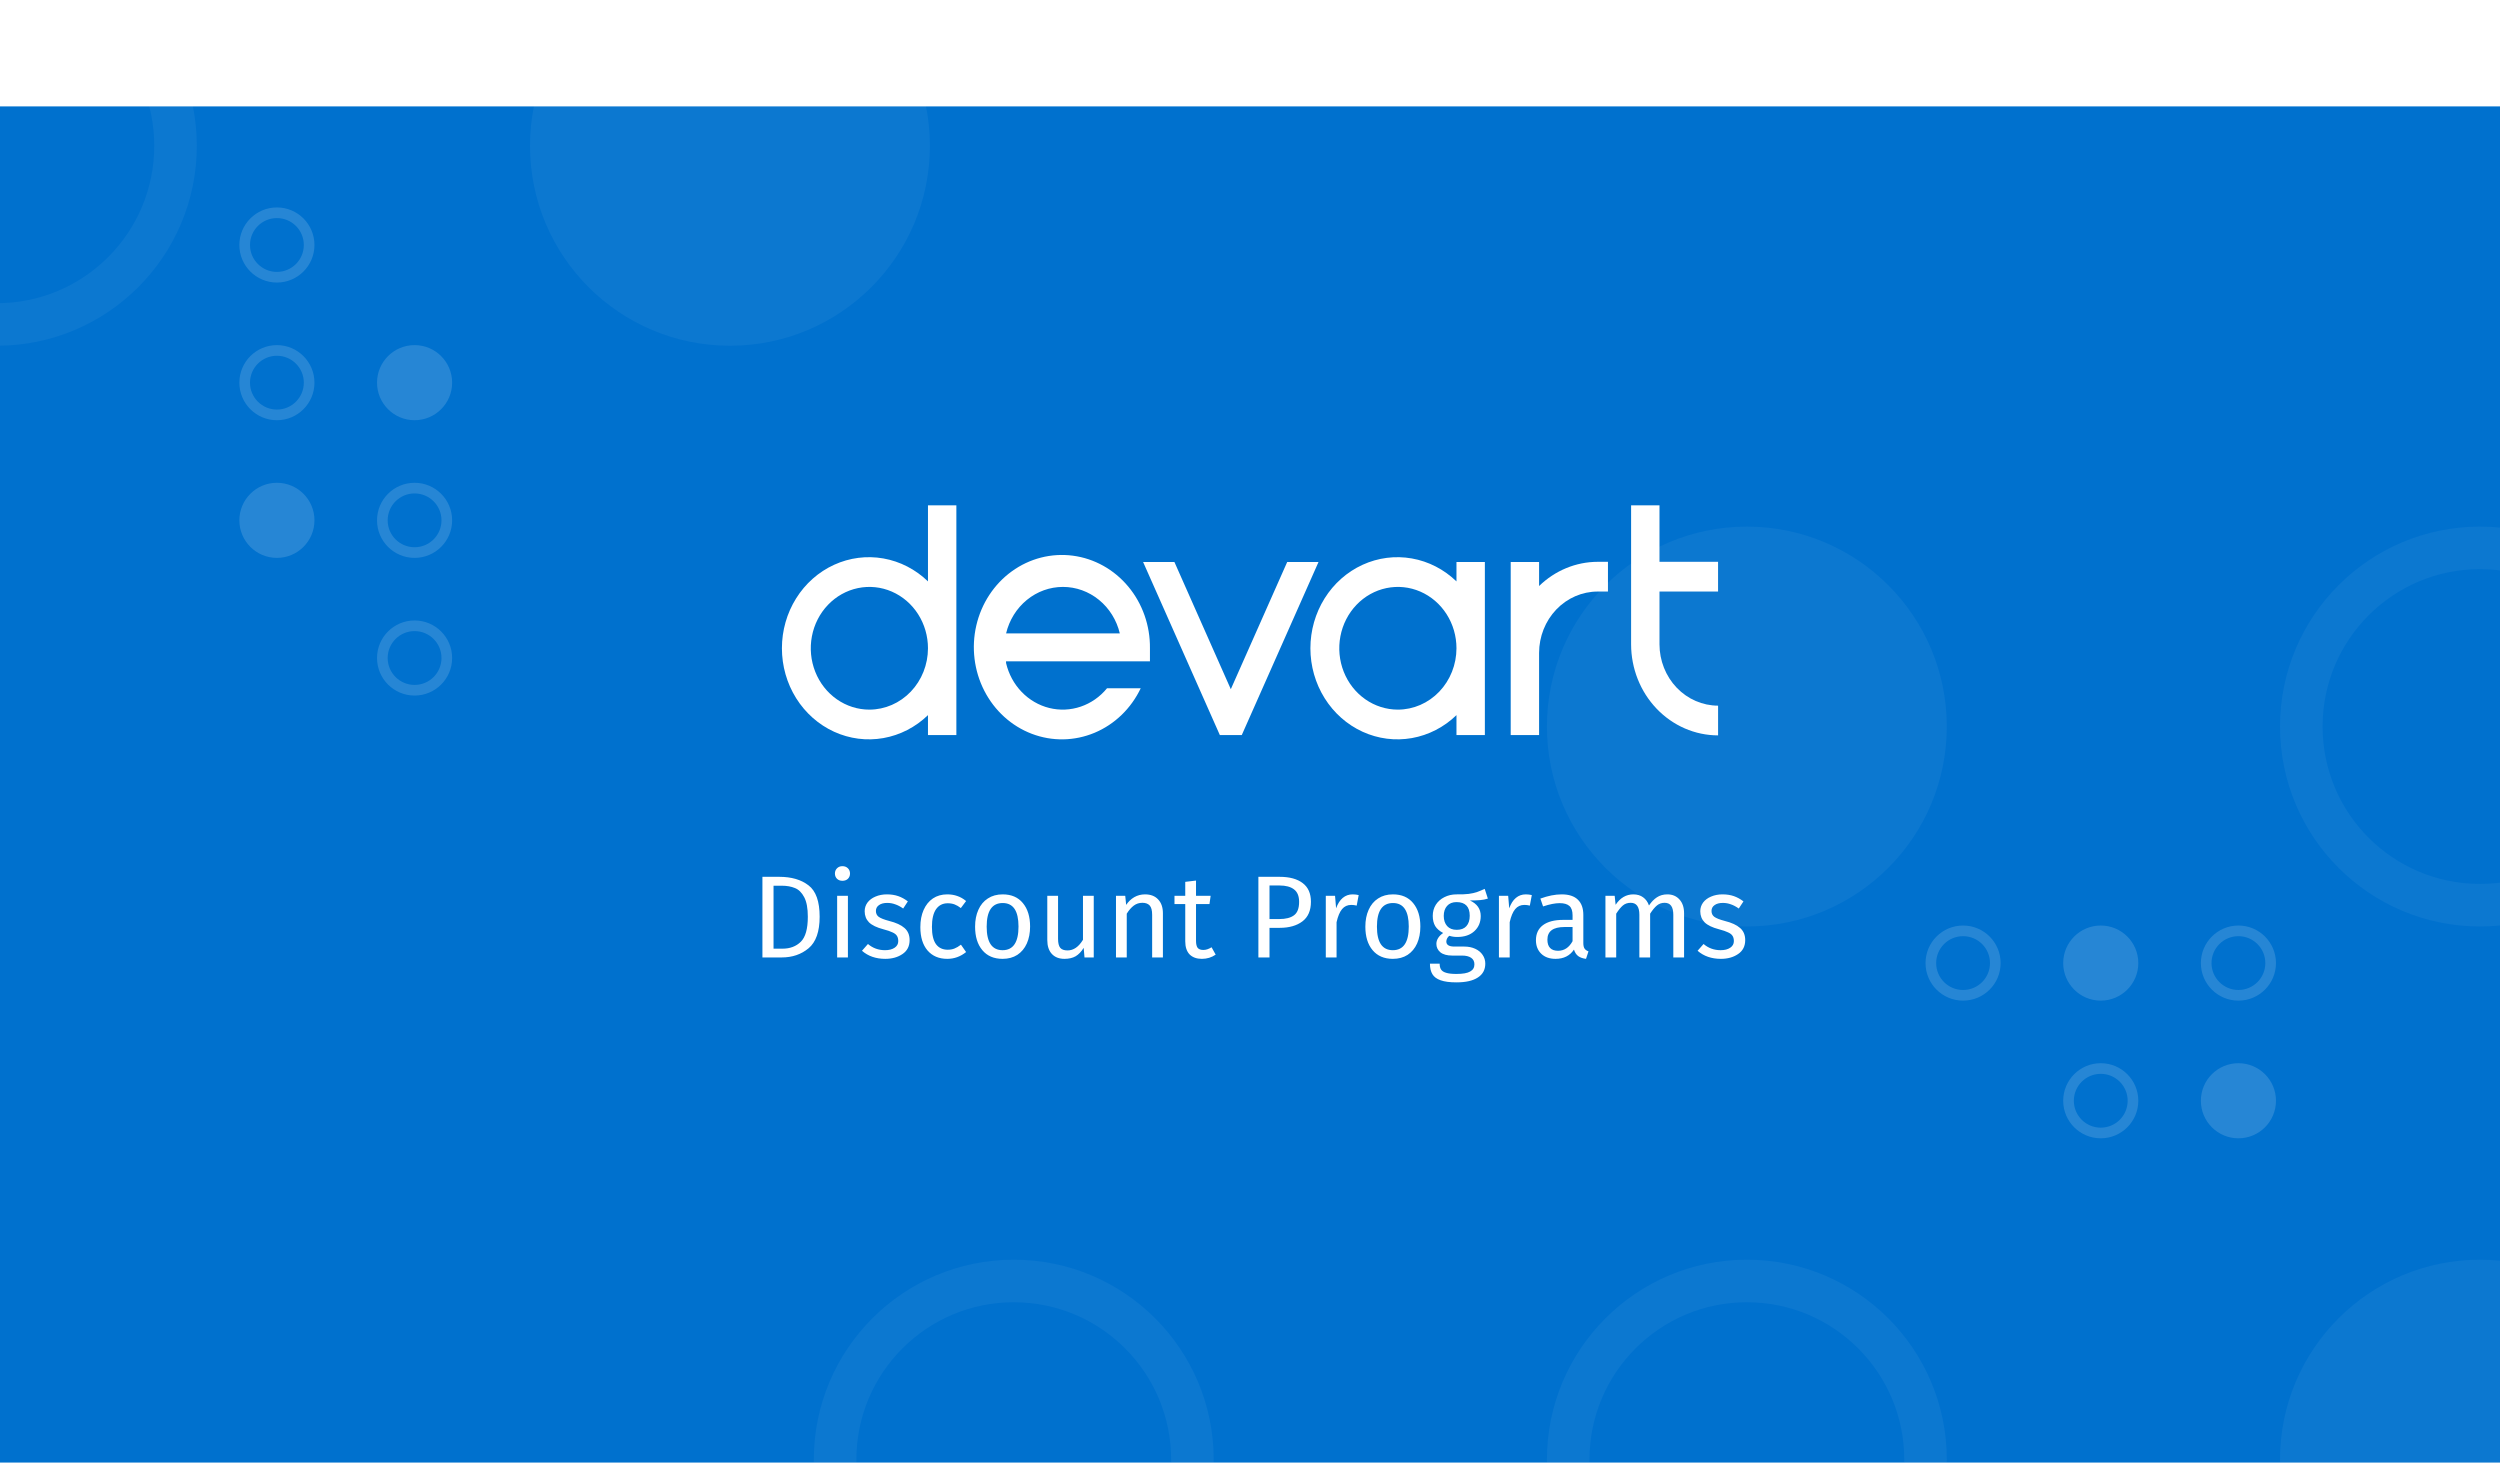 <svg xmlns="http://www.w3.org/2000/svg" width="470" height="275" fill="none" viewBox="0 0 470 275"><g clip-path="url(#clip0_1_843)"><g filter="url(#filter0_d_1_843)"><rect width="470" height="275" fill="#0071CE"/></g><g opacity=".15"><path fill="#fff" d="M77.941 64.882C81.84 64.882 85 68.042 85 71.941C85 75.839 81.84 78.999 77.941 78.999C74.043 78.999 70.882 75.839 70.882 71.941C70.882 68.042 74.043 64.882 77.941 64.882Z"/><path fill="#fff" d="M52.059 90.764C55.957 90.764 59.118 93.924 59.118 97.823C59.118 101.721 55.957 104.882 52.059 104.882C48.16 104.882 45 101.721 45 97.823C45 93.924 48.16 90.764 52.059 90.764Z"/><path stroke="#fff" stroke-width="2" d="M77.941 117.647C81.287 117.647 84 120.36 84 123.706C84 127.052 81.287 129.765 77.941 129.765C74.595 129.765 71.882 127.052 71.882 123.706C71.882 120.36 74.595 117.647 77.941 117.647ZM77.941 91.765C81.287 91.765 84 94.477 84 97.823C84 101.17 81.287 103.882 77.941 103.882C74.595 103.882 71.882 101.17 71.882 97.823C71.882 94.477 74.595 91.765 77.941 91.765ZM52.059 65.882C55.405 65.882 58.118 68.595 58.118 71.941C58.118 75.287 55.405 78 52.059 78C48.713 78 46 75.287 46 71.941C46 68.595 48.713 65.882 52.059 65.882ZM52.059 40C55.405 40 58.118 42.713 58.118 46.059C58.118 49.405 55.405 52.118 52.059 52.118C48.713 52.118 46 49.405 46 46.059C46 42.713 48.713 40 52.059 40Z"/></g><path fill="#fff" d="M247.884 105.65H241.997L231.392 129.57L220.787 105.65H214.9L229.329 138.189H233.454L247.884 105.65Z"/><path fill="#fff" d="M174.459 95V109.303C172.125 107.042 169.211 105.542 166.075 104.988C162.939 104.434 159.717 104.85 156.803 106.184C153.889 107.518 151.409 109.713 149.668 112.5C147.927 115.286 147 118.544 147 121.874C147 125.204 147.927 128.462 149.668 131.249C151.409 134.036 153.889 136.231 156.803 137.565C159.717 138.899 162.939 139.314 166.075 138.76C169.211 138.206 172.125 136.707 174.459 134.446V138.189H179.797V95H174.459ZM163.444 133.41C161.265 133.41 159.136 132.734 157.324 131.466C155.512 130.199 154.1 128.398 153.266 126.29C152.432 124.182 152.214 121.863 152.639 119.626C153.063 117.388 154.112 115.332 155.653 113.719C157.194 112.106 159.156 111.007 161.293 110.562C163.43 110.117 165.645 110.345 167.658 111.218C169.671 112.091 171.392 113.569 172.602 115.466C173.813 117.363 174.459 119.593 174.459 121.874C174.456 124.932 173.295 127.864 171.23 130.027C169.165 132.189 166.365 133.406 163.444 133.41Z"/><path fill="#fff" d="M273.816 105.65V109.305C271.482 107.043 268.568 105.543 265.432 104.989C262.296 104.434 259.073 104.85 256.159 106.184C253.245 107.518 250.765 109.712 249.024 112.499C247.283 115.286 246.355 118.544 246.355 121.874C246.355 125.205 247.283 128.463 249.024 131.25C250.765 134.037 253.245 136.231 256.159 137.565C259.073 138.899 262.296 139.314 265.432 138.76C268.568 138.206 271.482 136.706 273.816 134.444V138.189H279.154V105.65H273.816ZM262.798 133.41C260.619 133.409 258.489 132.732 256.678 131.465C254.867 130.197 253.455 128.395 252.622 126.288C251.789 124.18 251.571 121.861 251.996 119.623C252.421 117.386 253.471 115.331 255.011 113.718C256.552 112.105 258.515 111.006 260.652 110.561C262.788 110.117 265.003 110.345 267.016 111.218C269.029 112.091 270.749 113.569 271.96 115.466C273.17 117.363 273.816 119.593 273.816 121.874C273.813 124.933 272.651 127.865 270.585 130.028C268.52 132.191 265.719 133.407 262.798 133.41Z"/><path fill="#fff" d="M300.364 105.621C296.276 105.632 292.343 107.258 289.349 110.173V105.65H284.012V138.189H289.349V122.744C289.352 119.686 290.514 116.754 292.579 114.592C294.644 112.429 297.444 111.213 300.364 111.21H302.296V105.621H300.364Z"/><path fill="#fff" d="M311.984 121.13V111.21H322.996V105.621H311.984V95H306.647V121.13C306.652 125.67 308.376 130.022 311.442 133.232C314.508 136.442 318.664 138.248 323 138.253V132.664C320.08 132.661 317.28 131.444 315.214 129.282C313.149 127.12 311.988 124.188 311.984 121.13Z"/><path fill="#fff" d="M216.189 121.874C216.238 117.614 214.787 113.485 212.113 110.274C209.438 107.063 205.729 104.996 201.692 104.467C197.654 103.938 193.573 104.984 190.225 107.406C186.878 109.828 184.5 113.456 183.545 117.597C182.59 121.738 183.125 126.103 185.047 129.857C186.97 133.612 190.145 136.494 193.968 137.952C197.791 139.411 201.993 139.345 205.772 137.766C209.55 136.187 212.642 133.206 214.455 129.392H208.121C206.81 130.997 205.102 132.191 203.185 132.845C201.268 133.499 199.216 133.587 197.255 133.099C195.293 132.611 193.498 131.565 192.067 130.078C190.636 128.591 189.625 126.719 189.144 124.669L189.131 124.333H216.189V121.874ZM189.144 119.08C189.74 116.583 191.116 114.367 193.053 112.784C194.99 111.2 197.377 110.34 199.835 110.34C202.292 110.34 204.679 111.2 206.616 112.784C208.553 114.367 209.929 116.583 210.525 119.08H189.144Z"/><path fill="#fff" d="M146.503 164.842C148.791 164.842 150.624 165.377 152.003 166.448C153.396 167.504 154.093 169.469 154.093 172.344C154.093 175.145 153.396 177.125 152.003 178.284C150.624 179.428 148.945 180 146.965 180H143.335V164.842H146.503ZM145.425 178.35H147.119C148.527 178.35 149.671 177.917 150.551 177.052C151.431 176.187 151.871 174.617 151.871 172.344C151.871 170.745 151.643 169.521 151.189 168.67C150.734 167.805 150.155 167.233 149.451 166.954C148.747 166.661 147.918 166.514 146.965 166.514H145.425V178.35ZM157.383 180V168.406H159.407V180H157.383ZM158.373 162.84C158.798 162.84 159.143 162.972 159.407 163.236C159.671 163.5 159.803 163.83 159.803 164.226C159.803 164.622 159.671 164.952 159.407 165.216C159.143 165.465 158.798 165.59 158.373 165.59C157.962 165.59 157.625 165.465 157.361 165.216C157.097 164.952 156.965 164.622 156.965 164.226C156.965 163.83 157.097 163.5 157.361 163.236C157.625 162.972 157.962 162.84 158.373 162.84ZM166.738 168.142C167.53 168.142 168.241 168.252 168.872 168.472C169.503 168.692 170.104 169.022 170.676 169.462L169.796 170.804C169.283 170.437 168.784 170.173 168.3 170.012C167.831 169.836 167.332 169.748 166.804 169.748C166.144 169.748 165.623 169.887 165.242 170.166C164.861 170.43 164.67 170.797 164.67 171.266C164.67 171.735 164.846 172.102 165.198 172.366C165.565 172.63 166.217 172.887 167.156 173.136C168.447 173.459 169.407 173.899 170.038 174.456C170.683 175.013 171.006 175.776 171.006 176.744C171.006 177.888 170.559 178.761 169.664 179.362C168.784 179.963 167.706 180.264 166.43 180.264C164.67 180.264 163.211 179.758 162.052 178.746L163.174 177.47C164.083 178.247 165.154 178.636 166.386 178.636C167.134 178.636 167.735 178.482 168.19 178.174C168.645 177.866 168.872 177.455 168.872 176.942C168.872 176.531 168.791 176.201 168.63 175.952C168.469 175.688 168.19 175.468 167.794 175.292C167.413 175.101 166.833 174.903 166.056 174.698C164.824 174.375 163.929 173.943 163.372 173.4C162.829 172.843 162.558 172.146 162.558 171.31C162.558 170.709 162.734 170.166 163.086 169.682C163.453 169.198 163.951 168.824 164.582 168.56C165.227 168.281 165.946 168.142 166.738 168.142ZM178.085 168.142C178.775 168.142 179.405 168.245 179.977 168.45C180.549 168.641 181.099 168.956 181.627 169.396L180.637 170.716C180.241 170.408 179.853 170.181 179.471 170.034C179.09 169.887 178.657 169.814 178.173 169.814C177.235 169.814 176.501 170.188 175.973 170.936C175.46 171.684 175.203 172.791 175.203 174.258C175.203 175.725 175.46 176.81 175.973 177.514C176.487 178.203 177.22 178.548 178.173 178.548C178.643 178.548 179.061 178.475 179.427 178.328C179.809 178.181 180.219 177.939 180.659 177.602L181.627 178.988C180.571 179.839 179.391 180.264 178.085 180.264C176.516 180.264 175.277 179.736 174.367 178.68C173.473 177.624 173.025 176.165 173.025 174.302C173.025 173.07 173.231 171.992 173.641 171.068C174.052 170.144 174.631 169.425 175.379 168.912C176.142 168.399 177.044 168.142 178.085 168.142ZM188.509 168.142C190.137 168.142 191.398 168.685 192.293 169.77C193.202 170.855 193.657 172.329 193.657 174.192C193.657 175.395 193.451 176.458 193.041 177.382C192.63 178.291 192.036 179.003 191.259 179.516C190.481 180.015 189.557 180.264 188.487 180.264C186.859 180.264 185.59 179.721 184.681 178.636C183.771 177.551 183.317 176.077 183.317 174.214C183.317 173.011 183.522 171.955 183.933 171.046C184.343 170.122 184.937 169.411 185.715 168.912C186.492 168.399 187.423 168.142 188.509 168.142ZM188.509 169.77C186.499 169.77 185.495 171.251 185.495 174.214C185.495 177.162 186.492 178.636 188.487 178.636C190.481 178.636 191.479 177.155 191.479 174.192C191.479 171.244 190.489 169.77 188.509 169.77ZM203.886 180L203.732 178.196C203.292 178.915 202.786 179.443 202.214 179.78C201.642 180.103 200.945 180.264 200.124 180.264C199.112 180.264 198.32 179.956 197.748 179.34C197.176 178.724 196.89 177.851 196.89 176.722V168.406H198.914V176.502C198.914 177.294 199.053 177.859 199.332 178.196C199.611 178.519 200.065 178.68 200.696 178.68C201.825 178.68 202.793 178.013 203.6 176.678V168.406H205.624V180H203.886ZM215.261 168.142C216.317 168.142 217.138 168.457 217.725 169.088C218.326 169.719 218.627 170.584 218.627 171.684V180H216.603V171.97C216.603 171.149 216.449 170.569 216.141 170.232C215.833 169.895 215.378 169.726 214.777 169.726C214.161 169.726 213.618 169.902 213.149 170.254C212.68 170.606 212.24 171.112 211.829 171.772V180H209.805V168.406H211.543L211.719 170.122C212.13 169.506 212.636 169.022 213.237 168.67C213.853 168.318 214.528 168.142 215.261 168.142ZM228.547 179.472C227.785 180 226.919 180.264 225.951 180.264C224.969 180.264 224.199 179.985 223.641 179.428C223.099 178.856 222.827 178.035 222.827 176.964V169.968H220.803V168.406H222.827V165.788L224.851 165.546V168.406H227.601L227.381 169.968H224.851V176.876C224.851 177.477 224.954 177.917 225.159 178.196C225.379 178.46 225.739 178.592 226.237 178.592C226.721 178.592 227.235 178.423 227.777 178.086L228.547 179.472ZM240.559 164.842C242.436 164.842 243.888 165.238 244.915 166.03C245.942 166.807 246.455 167.973 246.455 169.528C246.455 171.185 245.92 172.417 244.849 173.224C243.778 174.031 242.356 174.434 240.581 174.434H238.667V180H236.577V164.842H240.559ZM240.493 172.784C241.71 172.784 242.634 172.549 243.265 172.08C243.91 171.611 244.233 170.767 244.233 169.55C244.233 168.465 243.91 167.68 243.265 167.196C242.634 166.712 241.725 166.47 240.537 166.47H238.667V172.784H240.493ZM254.288 168.142C254.699 168.142 255.08 168.186 255.432 168.274L255.058 170.254C254.706 170.166 254.369 170.122 254.046 170.122C253.327 170.122 252.748 170.386 252.308 170.914C251.868 171.442 251.523 172.263 251.274 173.378V180H249.25V168.406H250.988L251.186 170.76C251.494 169.895 251.912 169.242 252.44 168.802C252.968 168.362 253.584 168.142 254.288 168.142ZM261.878 168.142C263.506 168.142 264.767 168.685 265.662 169.77C266.571 170.855 267.026 172.329 267.026 174.192C267.026 175.395 266.82 176.458 266.41 177.382C265.999 178.291 265.405 179.003 264.628 179.516C263.85 180.015 262.926 180.264 261.856 180.264C260.228 180.264 258.959 179.721 258.05 178.636C257.14 177.551 256.686 176.077 256.686 174.214C256.686 173.011 256.891 171.955 257.302 171.046C257.712 170.122 258.306 169.411 259.084 168.912C259.861 168.399 260.792 168.142 261.878 168.142ZM261.878 169.77C259.868 169.77 258.864 171.251 258.864 174.214C258.864 177.162 259.861 178.636 261.856 178.636C263.85 178.636 264.848 177.155 264.848 174.192C264.848 171.244 263.858 169.77 261.878 169.77ZM279.719 168.934C279.279 169.081 278.795 169.176 278.267 169.22C277.739 169.264 277.094 169.286 276.331 169.286C277.695 169.902 278.377 170.877 278.377 172.212C278.377 173.371 277.981 174.317 277.189 175.05C276.397 175.783 275.319 176.15 273.955 176.15C273.427 176.15 272.936 176.077 272.481 175.93C272.305 176.047 272.166 176.209 272.063 176.414C271.961 176.605 271.909 176.803 271.909 177.008C271.909 177.639 272.415 177.954 273.427 177.954H275.275C276.053 177.954 276.742 178.093 277.343 178.372C277.945 178.651 278.407 179.032 278.729 179.516C279.067 180 279.235 180.55 279.235 181.166C279.235 182.295 278.773 183.161 277.849 183.762C276.925 184.378 275.576 184.686 273.801 184.686C272.555 184.686 271.565 184.554 270.831 184.29C270.113 184.041 269.599 183.659 269.291 183.146C268.983 182.633 268.829 181.973 268.829 181.166H270.655C270.655 181.635 270.743 182.002 270.919 182.266C271.095 182.545 271.411 182.75 271.865 182.882C272.32 183.029 272.965 183.102 273.801 183.102C275.019 183.102 275.884 182.948 276.397 182.64C276.925 182.347 277.189 181.899 277.189 181.298C277.189 180.755 276.984 180.345 276.573 180.066C276.163 179.787 275.591 179.648 274.857 179.648H273.031C272.049 179.648 271.301 179.443 270.787 179.032C270.289 178.607 270.039 178.079 270.039 177.448C270.039 177.067 270.149 176.7 270.369 176.348C270.589 175.996 270.905 175.681 271.315 175.402C270.641 175.05 270.142 174.617 269.819 174.104C269.511 173.576 269.357 172.938 269.357 172.19C269.357 171.413 269.548 170.716 269.929 170.1C270.325 169.484 270.861 169.007 271.535 168.67C272.225 168.318 272.987 168.142 273.823 168.142C274.733 168.157 275.495 168.127 276.111 168.054C276.727 167.966 277.233 167.856 277.629 167.724C278.04 167.577 278.539 167.372 279.125 167.108L279.719 168.934ZM273.823 169.594C273.061 169.594 272.467 169.836 272.041 170.32C271.631 170.789 271.425 171.413 271.425 172.19C271.425 172.982 271.638 173.62 272.063 174.104C272.489 174.573 273.09 174.808 273.867 174.808C274.659 174.808 275.261 174.581 275.671 174.126C276.097 173.657 276.309 173.004 276.309 172.168C276.309 170.452 275.481 169.594 273.823 169.594ZM286.837 168.142C287.248 168.142 287.629 168.186 287.981 168.274L287.607 170.254C287.255 170.166 286.918 170.122 286.595 170.122C285.876 170.122 285.297 170.386 284.857 170.914C284.417 171.442 284.072 172.263 283.823 173.378V180H281.799V168.406H283.537L283.735 170.76C284.043 169.895 284.461 169.242 284.989 168.802C285.517 168.362 286.133 168.142 286.837 168.142ZM297.666 177.294C297.666 177.763 297.746 178.115 297.908 178.35C298.069 178.57 298.311 178.739 298.634 178.856L298.172 180.264C297.57 180.191 297.086 180.022 296.72 179.758C296.353 179.494 296.082 179.083 295.906 178.526C295.128 179.685 293.977 180.264 292.452 180.264C291.308 180.264 290.406 179.941 289.746 179.296C289.086 178.651 288.756 177.807 288.756 176.766C288.756 175.534 289.196 174.588 290.076 173.928C290.97 173.268 292.232 172.938 293.86 172.938H295.642V172.08C295.642 171.259 295.444 170.672 295.048 170.32C294.652 169.968 294.043 169.792 293.222 169.792C292.371 169.792 291.33 169.997 290.098 170.408L289.592 168.934C291.029 168.406 292.364 168.142 293.596 168.142C294.96 168.142 295.979 168.479 296.654 169.154C297.328 169.814 297.666 170.76 297.666 171.992V177.294ZM292.914 178.746C294.072 178.746 294.982 178.145 295.642 176.942V174.28H294.124C291.982 174.28 290.912 175.072 290.912 176.656C290.912 177.345 291.08 177.866 291.418 178.218C291.755 178.57 292.254 178.746 292.914 178.746ZM313.46 168.142C314.414 168.142 315.176 168.465 315.748 169.11C316.32 169.741 316.606 170.599 316.606 171.684V180H314.582V171.97C314.582 170.474 314.04 169.726 312.954 169.726C312.382 169.726 311.898 169.895 311.502 170.232C311.106 170.555 310.681 171.068 310.226 171.772V180H308.202V171.97C308.202 170.474 307.66 169.726 306.574 169.726C305.988 169.726 305.496 169.895 305.1 170.232C304.704 170.569 304.286 171.083 303.846 171.772V180H301.822V168.406H303.56L303.736 170.1C304.602 168.795 305.716 168.142 307.08 168.142C307.799 168.142 308.408 168.325 308.906 168.692C309.42 169.059 309.786 169.572 310.006 170.232C310.461 169.557 310.96 169.044 311.502 168.692C312.06 168.325 312.712 168.142 313.46 168.142ZM323.832 168.142C324.624 168.142 325.335 168.252 325.966 168.472C326.596 168.692 327.198 169.022 327.77 169.462L326.89 170.804C326.376 170.437 325.878 170.173 325.394 170.012C324.924 169.836 324.426 169.748 323.898 169.748C323.238 169.748 322.717 169.887 322.336 170.166C321.954 170.43 321.764 170.797 321.764 171.266C321.764 171.735 321.94 172.102 322.292 172.366C322.658 172.63 323.311 172.887 324.25 173.136C325.54 173.459 326.501 173.899 327.132 174.456C327.777 175.013 328.1 175.776 328.1 176.744C328.1 177.888 327.652 178.761 326.758 179.362C325.878 179.963 324.8 180.264 323.524 180.264C321.764 180.264 320.304 179.758 319.146 178.746L320.268 177.47C321.177 178.247 322.248 178.636 323.48 178.636C324.228 178.636 324.829 178.482 325.284 178.174C325.738 177.866 325.966 177.455 325.966 176.942C325.966 176.531 325.885 176.201 325.724 175.952C325.562 175.688 325.284 175.468 324.888 175.292C324.506 175.101 323.927 174.903 323.15 174.698C321.918 174.375 321.023 173.943 320.466 173.4C319.923 172.843 319.652 172.146 319.652 171.31C319.652 170.709 319.828 170.166 320.18 169.682C320.546 169.198 321.045 168.824 321.676 168.56C322.321 168.281 323.04 168.142 323.832 168.142Z"/><g opacity=".15"><path fill="#fff" d="M427.883 206.941C427.883 210.84 424.723 214 420.824 214C416.926 214 413.766 210.84 413.766 206.941C413.766 203.043 416.926 199.882 420.824 199.882C424.723 199.882 427.883 203.043 427.883 206.941Z"/><path fill="#fff" d="M402.001 181.059C402.001 184.957 398.841 188.118 394.942 188.118C391.044 188.118 387.883 184.957 387.883 181.059C387.883 177.16 391.044 174 394.942 174C398.841 174 402.001 177.16 402.001 181.059Z"/><path stroke="#fff" stroke-width="2" d="M375.118 181.059C375.118 184.405 372.405 187.118 369.059 187.118C365.713 187.118 363 184.405 363 181.059C363 177.713 365.713 175 369.059 175C372.405 175 375.118 177.713 375.118 181.059ZM401 206.941C401 210.287 398.287 213 394.941 213C391.595 213 388.882 210.287 388.882 206.941C388.882 203.595 391.595 200.882 394.941 200.882C398.287 200.882 401 203.595 401 206.941ZM426.882 181.059C426.882 184.405 424.17 187.118 420.824 187.118C417.477 187.118 414.765 184.405 414.765 181.059C414.765 177.713 417.477 175 420.824 175C424.17 175 426.882 177.713 426.882 181.059Z"/></g><g opacity=".05"><path fill="#fff" d="M290.821 136.588C290.821 115.829 307.65 99 328.409 99C349.168 99 365.997 115.829 365.997 136.588C365.997 157.348 349.168 174.176 328.409 174.176C307.65 174.177 290.821 157.348 290.821 136.588Z"/><path fill="#fff" d="M428.644 274.412C428.644 253.652 445.473 236.824 466.233 236.824C486.992 236.824 503.821 253.652 503.821 274.412C503.821 295.171 486.992 312 466.233 312C445.473 312 428.644 295.171 428.644 274.412Z"/><path stroke="#fff" stroke-width="8" d="M570.47 136.588C570.47 118.038 585.508 103 604.059 103C622.609 103 637.647 118.038 637.647 136.588C637.647 155.139 622.609 170.176 604.059 170.176C585.508 170.176 570.47 155.139 570.47 136.588ZM432.647 136.588C432.647 118.038 447.685 103 466.235 103C484.785 103 499.823 118.038 499.823 136.588C499.823 155.139 484.785 170.176 466.235 170.176C447.685 170.177 432.647 155.139 432.647 136.588ZM294.823 274.412C294.823 255.862 309.861 240.824 328.412 240.824C346.962 240.824 362 255.862 362 274.412C362 292.962 346.962 308 328.412 308C309.861 308 294.823 292.962 294.823 274.412ZM157 274.412C157 255.862 172.038 240.824 190.588 240.824C209.138 240.824 224.176 255.862 224.176 274.412C224.176 292.962 209.138 308 190.588 308C172.038 308 157 292.962 157 274.412Z"/></g><g opacity=".05"><path fill="#fff" d="M-38.179 -110.412C-38.179 -131.171 -21.35 -148 -0.591 -148C20.168 -148 36.997 -131.171 36.997 -110.412C36.997 -89.652 20.168 -72.823 -0.591 -72.823C-21.35 -72.823 -38.179 -89.652 -38.179 -110.412Z"/><path fill="#fff" d="M99.644 27.412C99.644 6.652 116.473 -10.177 137.233 -10.177C157.992 -10.177 174.821 6.652 174.821 27.412C174.821 48.171 157.992 65 137.233 65C116.473 65 99.644 48.171 99.644 27.412Z"/><path stroke="#fff" stroke-width="8" d="M241.47 -110.412C241.47 -128.962 256.508 -144 275.059 -144C293.609 -144 308.647 -128.962 308.647 -110.412C308.647 -91.862 293.609 -76.823 275.059 -76.823C256.508 -76.823 241.47 -91.862 241.47 -110.412ZM103.647 -110.412C103.647 -128.962 118.685 -144 137.235 -144C155.785 -144 170.823 -128.962 170.823 -110.412C170.823 -91.862 155.785 -76.823 137.235 -76.823C118.685 -76.823 103.647 -91.862 103.647 -110.412ZM-34.177 27.412C-34.177 8.862 -19.139 -6.176 -0.588 -6.176C17.962 -6.176 33 8.862 33 27.412C33 45.962 17.962 61 -0.588 61C-19.139 61 -34.177 45.962 -34.177 27.412ZM-172 27.412C-172 8.862 -156.962 -6.176 -138.412 -6.176C-119.862 -6.176 -104.824 8.862 -104.824 27.412C-104.824 45.962 -119.862 61 -138.412 61C-156.962 61 -172 45.962 -172 27.412Z"/></g></g><defs><filter id="filter0_d_1_843" width="550" height="355" x="-40" y="-20" color-interpolation-filters="sRGB" filterUnits="userSpaceOnUse"><feFlood flood-opacity="0" result="BackgroundImageFix"/><feColorMatrix in="SourceAlpha" result="hardAlpha" type="matrix" values="0 0 0 0 0 0 0 0 0 0 0 0 0 0 0 0 0 0 127 0"/><feOffset dy="20"/><feGaussianBlur stdDeviation="20"/><feColorMatrix type="matrix" values="0 0 0 0 0.7 0 0 0 0 0.7 0 0 0 0 0.7 0 0 0 0.25 0"/><feBlend in2="BackgroundImageFix" mode="normal" result="effect1_dropShadow_1_843"/><feBlend in="SourceGraphic" in2="effect1_dropShadow_1_843" mode="normal" result="shape"/></filter><clipPath id="clip0_1_843"><rect width="470" height="275" fill="#fff"/></clipPath></defs></svg>